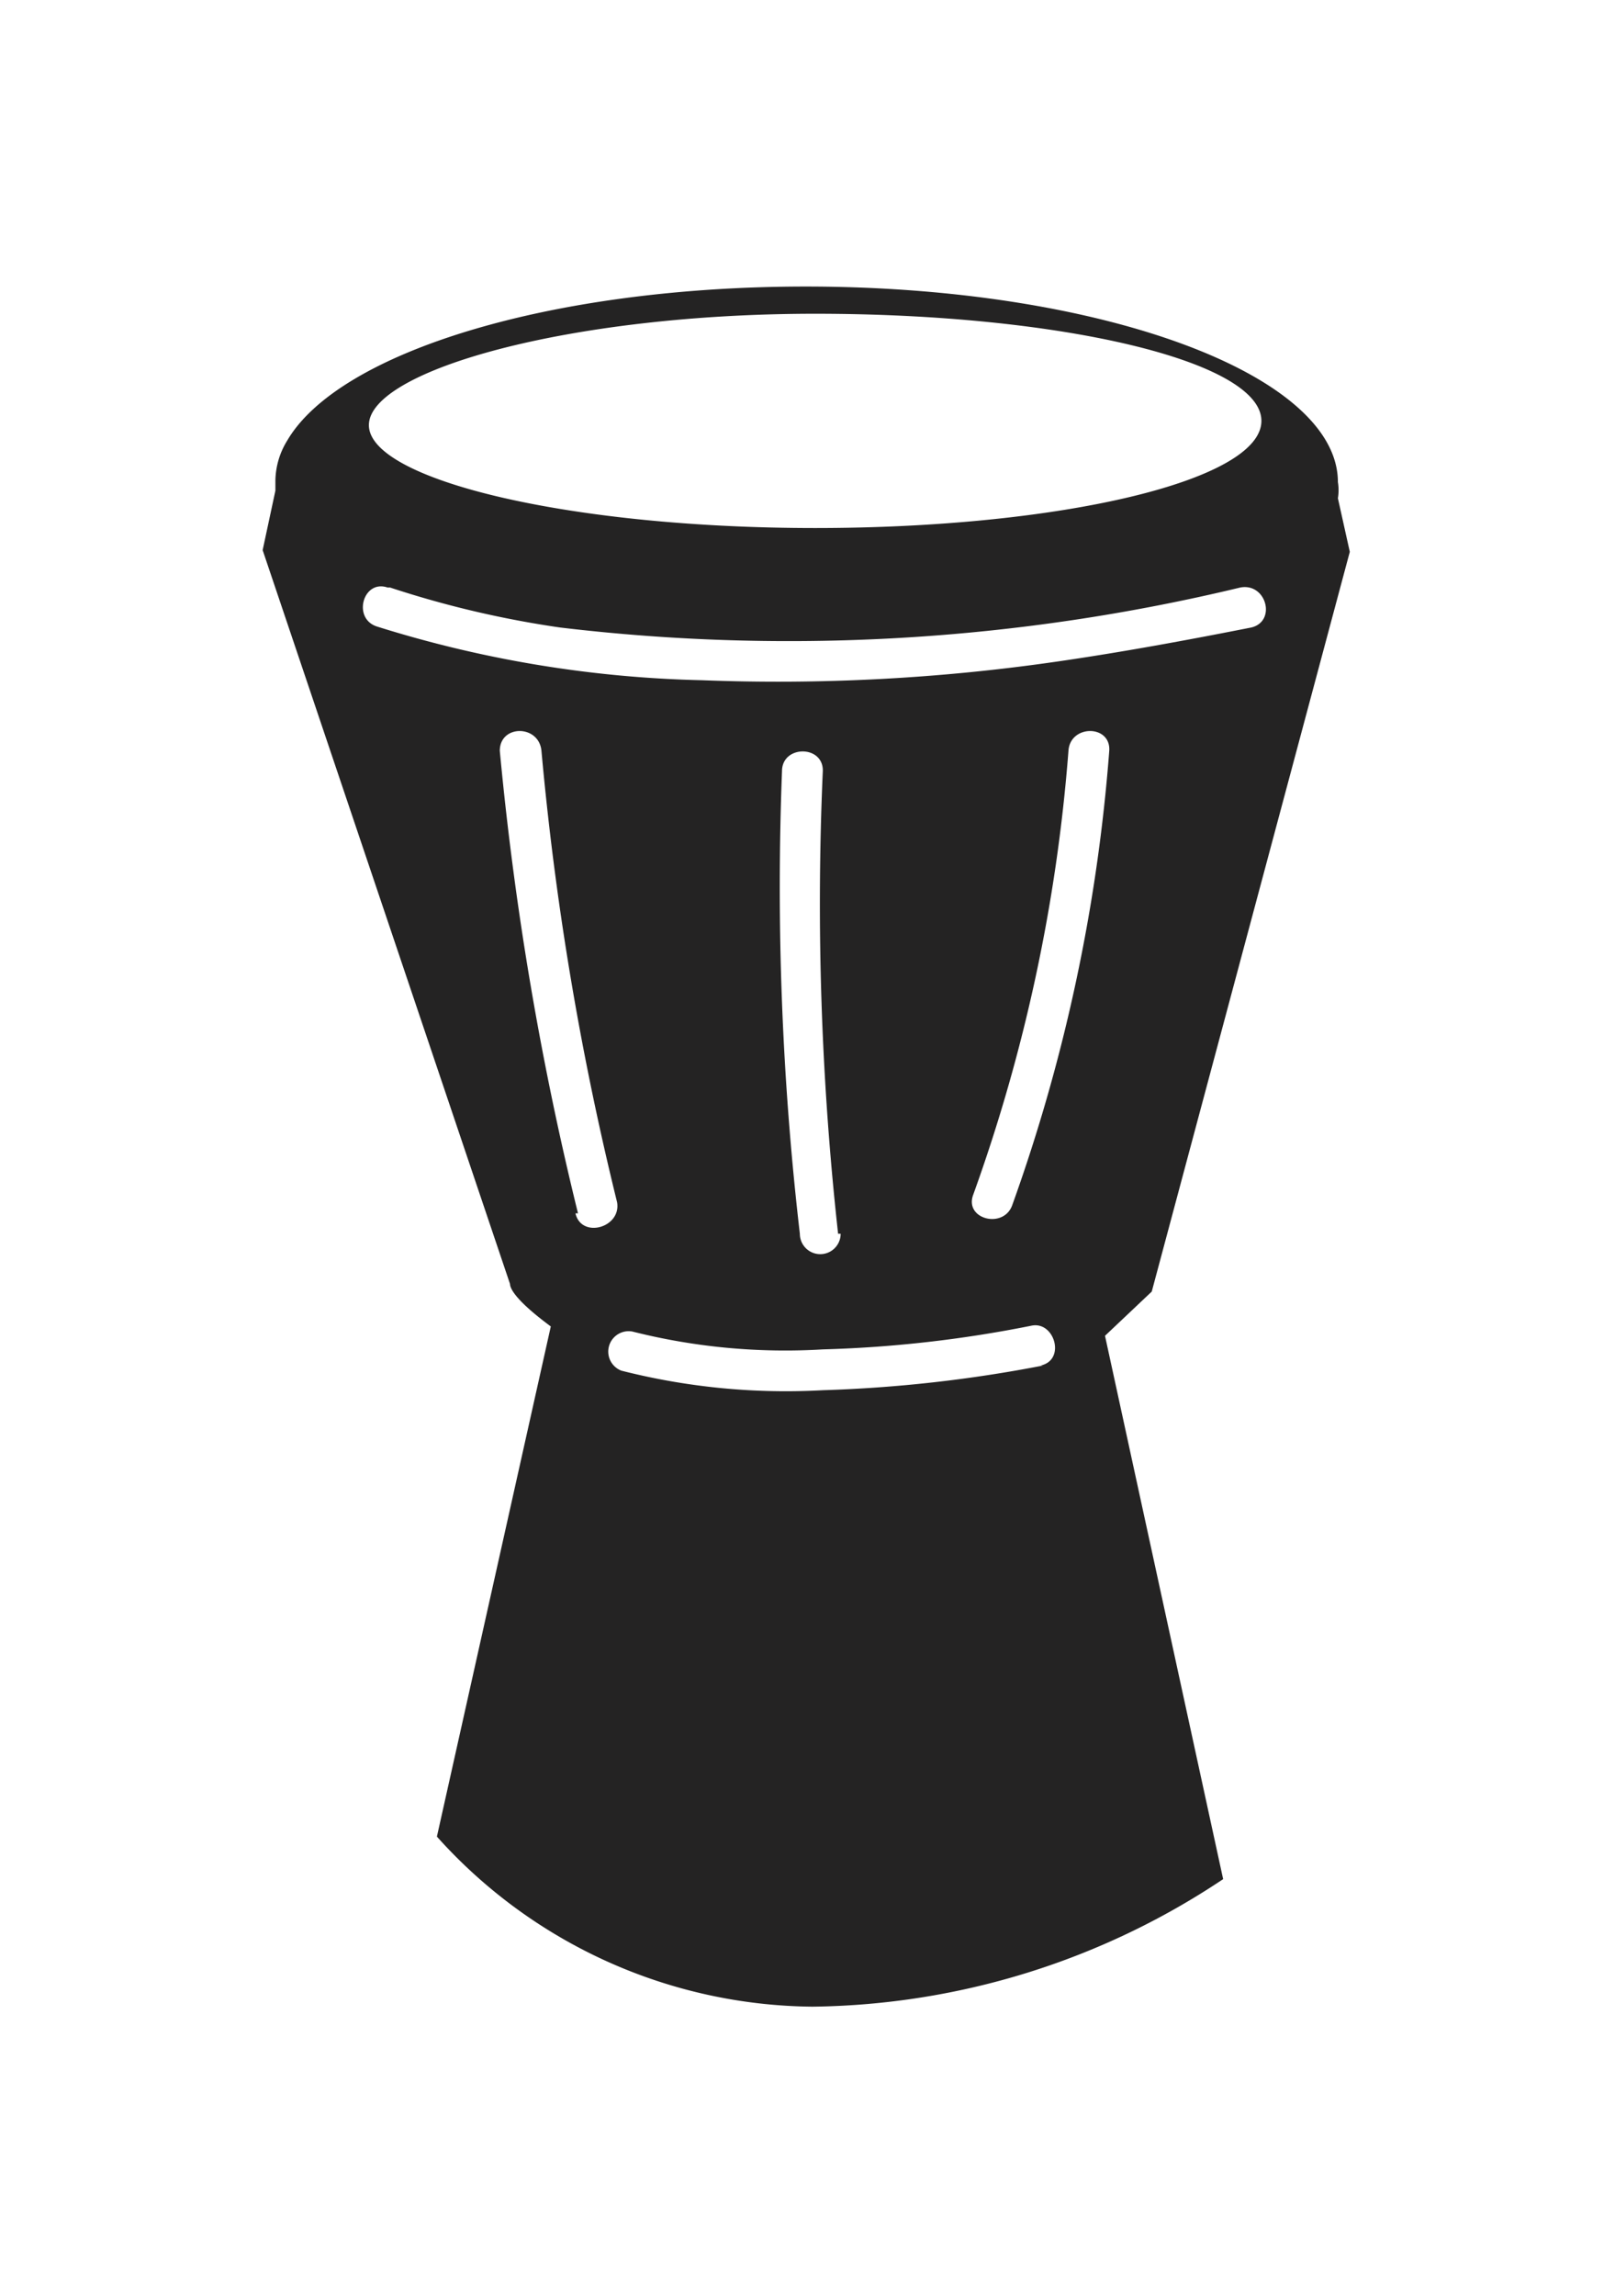 <svg id="Layer_1" data-name="Layer 1" xmlns="http://www.w3.org/2000/svg" viewBox="0 0 19 27"><defs><style>.cls-1{fill:#242323;}</style></defs><path class="cls-1" d="M13.55,15.19h0l2.33-8.7-.14-.63a.58.58,0,0,0,0-.19c0-1.27-2.8-2.3-6.26-2.3-3,0-5.49.77-6.1,1.81h0v0a.92.92,0,0,0-.14.47s0,.08,0,.12l-.15.7L6,15.1c0,.05.06.19.48.5l-1.34,6a6,6,0,0,0,4.42,2,8.87,8.87,0,0,0,4.83-1.5L13,15.71Zm-.5-6.36a20.36,20.36,0,0,1-1.14,5.34c-.1.29-.57.17-.46-.12a19.86,19.86,0,0,0,1.12-5.22C12.59,8.52,13.07,8.52,13.05,8.83ZM9.59,3.69c2.9,0,5.25.56,5.25,1.26S12.49,6.21,9.59,6.21,4.34,5.64,4.34,5,6.69,3.69,9.59,3.69Zm-5,3.22a11.73,11.73,0,0,0,2,.47,22.69,22.69,0,0,0,8-.47c.31-.06.43.4.13.47-.76.15-1.52.29-2.28.4A22.9,22.9,0,0,1,8.26,8a13.76,13.76,0,0,1-3.82-.63C4.14,7.28,4.27,6.81,4.56,6.91Zm5.3,7.6a.24.24,0,0,1-.48,0,35.36,35.36,0,0,1-.21-5.44c0-.31.49-.31.48,0A35.36,35.36,0,0,0,9.86,14.51Zm-3.09-.24a37.23,37.23,0,0,1-.92-5.44c0-.31.46-.31.49,0a35.46,35.46,0,0,0,.89,5.31C7.31,14.44,6.84,14.57,6.77,14.27Zm5.47,1.79a16.17,16.17,0,0,1-2.59.29,7.86,7.86,0,0,1-2.37-.23.24.24,0,0,1,.13-.46,7.35,7.35,0,0,0,2.24.21,14.48,14.48,0,0,0,2.46-.28C12.41,15.54,12.54,16,12.24,16.06Z"/></svg>